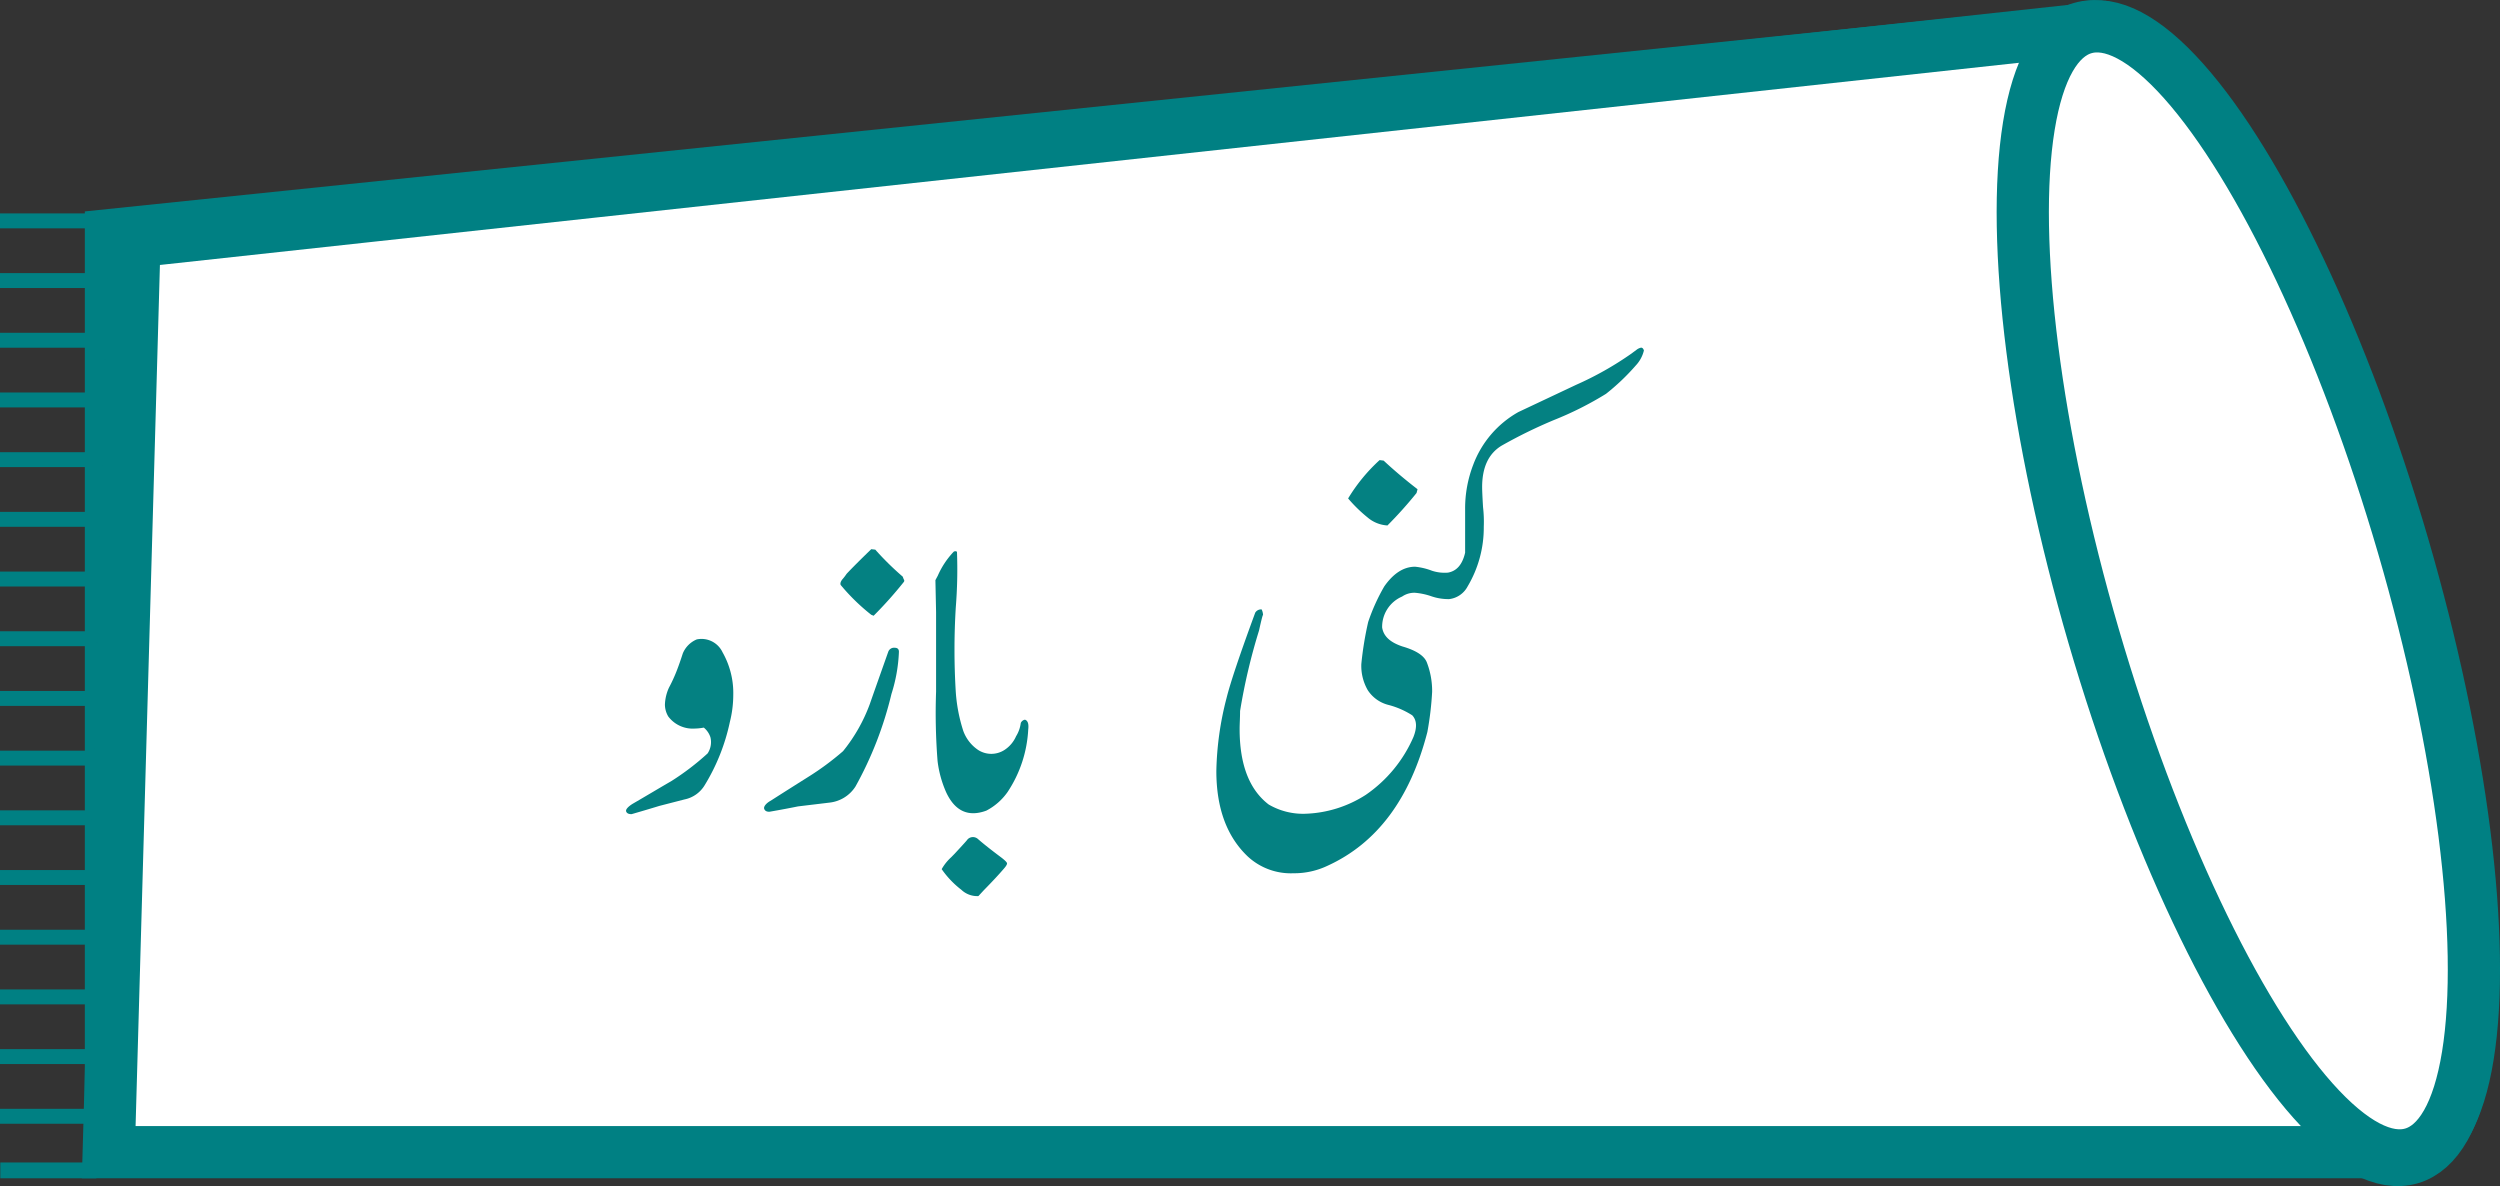<svg id="Layer_1" data-name="Layer 1" xmlns="http://www.w3.org/2000/svg" viewBox="0 0 335.04 158.95"><rect x="0" y="0" width="335.04" height="158.95" fill="#333333" stroke="none"/><polygon points="279.54 4.08 14.87 31.49 14.87 154.37 318.29 154.37 279.54 4.08" fill="#fff" stroke="#008083" stroke-miterlimit="10" stroke-width="7"/><ellipse cx="347.31" cy="104.31" rx="21.57" ry="78.88" transform="translate(-61.66 76.6) rotate(-16.26)" fill="#fff" stroke="#008083" stroke-miterlimit="10" stroke-width="7"/><line x1="49.84" y1="29.6" x2="49.84" y2="154.37" fill="none" stroke="#008083" stroke-miterlimit="10" stroke-width="7"/><path d="M136.28,120.73q-.48,3.42-3.62,9.1a4.45,4.45,0,0,1-2.94,2.08l-3.59.92c-.89.28-2.24.68-4,1.2-.43,0-.69-.14-.78-.41s.31-.7.92-1.06q2.8-1.68,5.61-3.28a37.36,37.36,0,0,0,5.23-4,3,3,0,0,0,.41-2.33,3.11,3.11,0,0,0-1-1.4,6.48,6.48,0,0,1-1.33.14,4.39,4.39,0,0,1-3.8-1.74,3.42,3.42,0,0,1-.48-1.75,6.68,6.68,0,0,1,.62-2.46,21.47,21.47,0,0,0,1.06-2.32c.32-.82.62-1.7.92-2.63a3.75,3.75,0,0,1,2-2,3.36,3.36,0,0,1,3.72,1.88,11.8,11.8,0,0,1,1.54,6.15A16.19,16.19,0,0,1,136.28,120.73Z" transform="translate(-46.35 -24.84)" fill="#048182"/><path d="M146.12,132.9c-.84.18-2.22.45-4.13.79a.7.7,0,0,1-.76-.45c0-.41.28-.79,1-1.16q2.67-1.71,5.33-3.38a41.31,41.31,0,0,0,5.1-3.76,24.22,24.22,0,0,0,3.86-6.8l2.66-7.56a.88.88,0,0,1,.93-.58c.41,0,.61.19.61.58a23.13,23.13,0,0,1-1.13,6.09A52.2,52.2,0,0,1,154.39,130a5,5,0,0,1-3.72,2.32ZM157,105.39l-.35-.14a28.87,28.87,0,0,1-4.41-4.34c-.09-.23,0-.53.33-.91a6,6,0,0,0,.53-.7c.8-.84,2-2,3.55-3.55l.58.07a41.43,41.43,0,0,0,4,3.89l.14.38a.3.3,0,0,1,0,.41A58.68,58.68,0,0,1,157,105.39Z" transform="translate(-46.35 -24.84)" fill="#048182"/><path d="M170.59,137.69a1.11,1.11,0,0,1,1.54-.07c.78.68,1.85,1.54,3.22,2.56.63.48,1,.8,1,1s-.12.39-.44.75c-.75.87-1.72,1.9-2.91,3.11l-.78.86a3.29,3.29,0,0,1-2.46-.93,13.2,13.2,0,0,1-2.84-3,7.11,7.11,0,0,1,1.37-1.71l.51-.51C170,138.41,170.59,137.73,170.59,137.69Z" transform="translate(-46.35 -24.84)" fill="#048182"/><path d="M178.87,120.39c.41.14.57.61.47,1.4a17.83,17.83,0,0,1-3,9,8.55,8.55,0,0,1-3.07,2.7c-2.58.95-4.51.09-5.78-2.6a15.85,15.85,0,0,1-1.27-4.55,91.86,91.86,0,0,1-.2-10q0-6.87,0-11.49l-.1-4.61.34-.65a12.23,12.23,0,0,1,2.29-3.45.42.42,0,0,1,.48,0,65.1,65.1,0,0,1-.17,8,103.42,103.42,0,0,0,0,12.21,23,23,0,0,0,1.06,5.6A5.63,5.63,0,0,0,172,124.8a3.51,3.51,0,0,0,3.79,0,4.46,4.46,0,0,0,1.68-2,4.85,4.85,0,0,0,.68-1.91A.8.8,0,0,1,178.87,120.39Z" transform="translate(-46.35 -24.84)" fill="#048182"/><path d="M240.32,77.8q-.75,4.65-.27,18.77.19,5.46.2,8.34a62.69,62.69,0,0,1-1.95,16.88,36,36,0,0,1-7.93,14.77Q224.57,143,217.86,143a11.79,11.79,0,0,1-4.4-.85q-7.56-2.83-7.22-14.18a47.78,47.78,0,0,1,3.87-16.82c.32-.5.63-.64.95-.41a3.64,3.64,0,0,1,0,1.47,39.6,39.6,0,0,0-2,11.07,18.38,18.38,0,0,0,.68,5.1,7.48,7.48,0,0,0,5.74,5.53,15.61,15.61,0,0,0,3.28.34A20.45,20.45,0,0,0,229.21,131q7.48-6.15,7.9-12.82c.09-1.59.13-3.29.13-5.09,0-2.53-.11-6-.34-10.46q-.41-7.22-.48-10.29c0-3.87-.06-5.78-.06-5.74a10.37,10.37,0,0,1,1.53-5.43,13,13,0,0,1,2-4.14C240.09,77.05,240.23,77.3,240.32,77.8Z" transform="translate(-46.35 -24.84)" fill="#048182"/><path d="M244.42,133.38l.89-.75q3.58-1.6,10.49-5.2a4.25,4.25,0,0,0,2.53-3.83,2.7,2.7,0,0,0-.13-.85c-.05-.55-.32-.82-.82-.82-.12,0-.43,0-.93.07a1.54,1.54,0,0,1-.92,0,4.65,4.65,0,0,1-3.14-1.61,3.3,3.3,0,0,1-.55-1.84,6.56,6.56,0,0,1,.75-2.57c.62-1.36,1-2.19,1.06-2.46a10.73,10.73,0,0,1,.92-2.6,3.26,3.26,0,0,1,2-1.81,2.88,2.88,0,0,1,2.53.62,8.86,8.86,0,0,1,2.36,5.47q2.81-1.68,3.72-6.09.14-1.53,0-8.27a28.93,28.93,0,0,1,.82-8.1q2.33-5.53,5.68-7.72a83.39,83.39,0,0,1,10-5,56.27,56.27,0,0,0,10-5.33c.61-.59,1-.89,1.26-.89s.35.14.48.41a9.34,9.34,0,0,1-1.54,2.46,21.84,21.84,0,0,1-8,6.22q-4.54,2-9.13,4.14L272,88.33a9.49,9.49,0,0,0-2.6,1.81A6.19,6.19,0,0,0,268.07,94c-.22,7.47-.49,12.15-.78,14q-1.17,7.77-5.16,12.41a2.57,2.57,0,0,0-1.13,1.88,12.8,12.8,0,0,1-.62,2.22c-.52,1.28-1,2.54-1.53,3.8a15.45,15.45,0,0,1-2.05,3.55,8.92,8.92,0,0,1-3.87,1.27q-2.09.19-4.17.51a11.67,11.67,0,0,0-2,.48,5.85,5.85,0,0,1-2.15.13C244.31,134.1,244.26,133.81,244.42,133.38Zm45.5-63.95-.07.55a17,17,0,0,1-5.68,5q-8.88,4.21-13.57,6.74a18.22,18.22,0,0,0-3.17,2.15c-.28.2-.48.09-.62-.34a13.14,13.14,0,0,1,4.14-5,73.92,73.92,0,0,1,9.22-4.65,67.77,67.77,0,0,0,9.23-4.68C289.7,69.19,289.87,69.27,289.92,69.43Z" transform="translate(-46.35 -24.84)" fill="#048182"/><polygon points="279.61 3.91 18.02 32.36 14.57 154.41 318.41 154.41 279.61 3.91" fill="#fff" stroke="#008083" stroke-miterlimit="10" stroke-width="7"/><ellipse cx="347.66" cy="104" rx="21.6" ry="78.56" transform="translate(-61.56 76.69) rotate(-16.26)" fill="#fff" stroke="#008083" stroke-miterlimit="10" stroke-width="7"/><path d="M99.39,180.25" transform="translate(-46.35 -24.84)" fill="none" stroke="#008083" stroke-miterlimit="10" stroke-width="7"/><path d="M99.39,55.3" transform="translate(-46.35 -24.84)" fill="none" stroke="#008083" stroke-miterlimit="10" stroke-width="7"/><path d="M144.16,121.61a26.87,26.87,0,0,1-3.36,8.44,4.11,4.11,0,0,1-2.73,1.93l-3.34.86c-.82.25-2.07.63-3.74,1.11-.4,0-.65-.12-.73-.38s.29-.64.86-1c1.73-1,3.47-2.05,5.2-3.05a34.41,34.41,0,0,0,4.86-3.71,2.73,2.73,0,0,0,.38-2.16,2.78,2.78,0,0,0-.89-1.3,7.07,7.07,0,0,1-1.24.13,4.09,4.09,0,0,1-3.52-1.62,3.15,3.15,0,0,1-.45-1.62A6,6,0,0,1,136,117a20.43,20.43,0,0,0,1-2.16c.3-.76.58-1.57.86-2.44a3.48,3.48,0,0,1,1.87-1.87,3.12,3.12,0,0,1,3.46,1.74,11.06,11.06,0,0,1,1.43,5.72A15,15,0,0,1,144.16,121.61Z" transform="translate(-46.35 -24.84)" fill="#048182"/><path d="M153.3,132.91c-.78.16-2.06.41-3.84.72-.38,0-.61-.13-.7-.41s.26-.74.89-1.08c1.65-1.06,3.3-2.1,4.95-3.14a37.09,37.09,0,0,0,4.73-3.49,22.1,22.1,0,0,0,3.59-6.32c.82-2.35,1.65-4.68,2.47-7a.82.82,0,0,1,.86-.54q.57,0,.57.54a21.17,21.17,0,0,1-1,5.65A48.8,48.8,0,0,1,161,130.24a4.73,4.73,0,0,1-3.46,2.16Zm10.13-25.55-.32-.13a27.11,27.11,0,0,1-4.1-4c-.08-.21,0-.49.31-.84a6.76,6.76,0,0,0,.49-.65q1.11-1.18,3.3-3.3l.54.06a38.64,38.64,0,0,0,3.68,3.62l.13.35a.28.28,0,0,1,0,.38A53.65,53.65,0,0,1,163.43,107.36Z" transform="translate(-46.35 -24.84)" fill="#048182"/><path d="M176,137.35a1,1,0,0,1,1.42-.06c.72.63,1.72,1.42,3,2.38.59.44.89.74.89.88s-.12.36-.42.7c-.69.81-1.59,1.77-2.69,2.89l-.73.79a3.09,3.09,0,0,1-2.29-.85,12.37,12.37,0,0,1-2.63-2.76,6.4,6.4,0,0,1,1.27-1.59l.47-.48C175.45,138,176,137.39,176,137.35Z" transform="translate(-46.35 -24.84)" fill="#048182"/><path d="M183.71,121.29c.38.12.53.56.44,1.3a16.64,16.64,0,0,1-2.76,8.38,7.93,7.93,0,0,1-2.86,2.51c-2.39.88-4.18.08-5.36-2.42a14.57,14.57,0,0,1-1.17-4.22,81.57,81.57,0,0,1-.2-9.3q0-6.37,0-10.66l-.09-4.29.32-.6a11.18,11.18,0,0,1,2.12-3.2.37.37,0,0,1,.45,0,63.73,63.73,0,0,1-.16,7.46,93,93,0,0,0,0,11.33,21.75,21.75,0,0,0,1,5.2,5.23,5.23,0,0,0,2,2.57,3.25,3.25,0,0,0,3.52,0,4.18,4.18,0,0,0,1.56-1.84,4.46,4.46,0,0,0,.63-1.77A.74.74,0,0,1,183.71,121.29Z" transform="translate(-46.35 -24.84)" fill="#048182"/><path d="M236,100.79a8.69,8.69,0,0,1,2.26.54,5.43,5.43,0,0,0,2.15.25c1.17-.21,1.93-1.1,2.29-2.67V93.07a16.29,16.29,0,0,1,1.08-5.93,13.55,13.55,0,0,1,6.06-7.08l7.74-3.65a43.58,43.58,0,0,0,7.46-4.22s.23-.18.56-.41a1.5,1.5,0,0,1,.68-.35c.17,0,.3.12.38.38a4.44,4.44,0,0,1-1.08,2,29.66,29.66,0,0,1-4,3.81,44.65,44.65,0,0,1-7,3.52,65.18,65.18,0,0,0-7,3.43c-1.74,1.06-2.6,2.91-2.6,5.55q0,.64.12,2.67a17.26,17.26,0,0,1,.1,2.63,15.42,15.42,0,0,1-2.16,8,3.22,3.22,0,0,1-2.48,1.71,7,7,0,0,1-2.41-.39,9,9,0,0,0-2.19-.46,2.9,2.9,0,0,0-1.71.51,4.41,4.41,0,0,0-2.67,4.15c.19,1.19,1.1,2,2.73,2.54q2.76.8,3.27,2.16a10.69,10.69,0,0,1,.7,3.91,42.42,42.42,0,0,1-.64,5.39q-3.45,13.4-13.39,17.93a10.37,10.37,0,0,1-4.54,1,8.49,8.49,0,0,1-6.12-2.23q-4.23-4-4.23-11.48a41.63,41.63,0,0,1,1.37-9.78q.74-3,3.84-11.43a.92.92,0,0,1,.86-.44,1.91,1.91,0,0,1,.19.83c0-.3-.18.38-.54,2a79.35,79.35,0,0,0-2.54,10.79c0,.91-.06,1.71-.06,2.41q0,7.14,3.9,10.12a9.13,9.13,0,0,0,4.76,1.24,15.88,15.88,0,0,0,8.25-2.54,18.16,18.16,0,0,0,6.38-7.74c.51-1.29.46-2.26-.16-2.92a11.15,11.15,0,0,0-3.11-1.37,4.66,4.66,0,0,1-2.85-2,6.51,6.51,0,0,1-.86-3.5,44.37,44.37,0,0,1,.92-5.64,26,26,0,0,1,2.16-4.77C233.08,101.7,234.45,100.79,236,100.79Zm.32-10.38-.13.5a55.48,55.48,0,0,1-3.9,4.35,4.5,4.5,0,0,1-2.67-1.08,19.34,19.34,0,0,1-2.6-2.54,23.13,23.13,0,0,1,4.22-5.14l.54.07Q233.86,88.51,236.33,90.41Z" transform="translate(-46.35 -24.84)" fill="#048182"/><path d="M66.57,78" transform="translate(-46.35 -24.84)" fill="none" stroke="#fff" stroke-miterlimit="10" stroke-width="7"/><path d="M57.5,78" transform="translate(-46.35 -24.84)" fill="none" stroke="#fff" stroke-miterlimit="10" stroke-width="7"/><path d="M66.57,86.75" transform="translate(-46.35 -24.84)" fill="none" stroke="#fff" stroke-miterlimit="10" stroke-width="7"/><path d="M57.5,86.75" transform="translate(-46.35 -24.84)" fill="none" stroke="#fff" stroke-miterlimit="10" stroke-width="7"/><path d="M66.57,95.52" transform="translate(-46.35 -24.84)" fill="none" stroke="#fff" stroke-miterlimit="10" stroke-width="7"/><path d="M57.5,95.52" transform="translate(-46.35 -24.84)" fill="none" stroke="#fff" stroke-miterlimit="10" stroke-width="7"/><path d="M66.57,104.31" transform="translate(-46.35 -24.84)" fill="none" stroke="#fff" stroke-miterlimit="10" stroke-width="7"/><path d="M57.5,104.31" transform="translate(-46.35 -24.84)" fill="none" stroke="#fff" stroke-miterlimit="10" stroke-width="7"/><path d="M66.57,114.82" transform="translate(-46.35 -24.84)" fill="none" stroke="#fff" stroke-miterlimit="10" stroke-width="7"/><path d="M57.5,114.82" transform="translate(-46.35 -24.84)" fill="none" stroke="#fff" stroke-miterlimit="10" stroke-width="7"/><path d="M65.75,124" transform="translate(-46.35 -24.84)" fill="none" stroke="#fff" stroke-miterlimit="10" stroke-width="7"/><path d="M56.68,124" transform="translate(-46.35 -24.84)" fill="none" stroke="#fff" stroke-miterlimit="10" stroke-width="7"/><path d="M65.75,133.24" transform="translate(-46.35 -24.84)" fill="none" stroke="#fff" stroke-miterlimit="10" stroke-width="7"/><path d="M56.68,133.24" transform="translate(-46.35 -24.84)" fill="none" stroke="#fff" stroke-miterlimit="10" stroke-width="7"/><path d="M65.45,142.46" transform="translate(-46.35 -24.84)" fill="none" stroke="#fff" stroke-miterlimit="10" stroke-width="7"/><path d="M56.38,142.46" transform="translate(-46.35 -24.84)" fill="none" stroke="#fff" stroke-miterlimit="10" stroke-width="7"/><path d="M65.45,152.8" transform="translate(-46.35 -24.84)" fill="none" stroke="#fff" stroke-miterlimit="10" stroke-width="7"/><path d="M56.38,152.8" transform="translate(-46.35 -24.84)" fill="none" stroke="#fff" stroke-miterlimit="10" stroke-width="7"/><path d="M65.45,162.44" transform="translate(-46.35 -24.84)" fill="none" stroke="#fff" stroke-miterlimit="10" stroke-width="7"/><path d="M56.38,162.44" transform="translate(-46.35 -24.84)" fill="none" stroke="#fff" stroke-miterlimit="10" stroke-width="7"/><path d="M65.45,173.07" transform="translate(-46.35 -24.84)" fill="none" stroke="#fff" stroke-miterlimit="10" stroke-width="7"/><path d="M56.38,173.07" transform="translate(-46.35 -24.84)" fill="none" stroke="#fff" stroke-miterlimit="10" stroke-width="7"/><rect y="29.6" width="11.91" fill="none" stroke="#008083" stroke-miterlimit="10" stroke-width="2"/><rect y="37.6" width="11.91" fill="none" stroke="#008083" stroke-miterlimit="10" stroke-width="2"/><rect y="45.6" width="11.91" fill="none" stroke="#008083" stroke-miterlimit="10" stroke-width="2"/><rect y="53.6" width="11.91" fill="none" stroke="#008083" stroke-miterlimit="10" stroke-width="2"/><rect y="61.6" width="11.91" fill="none" stroke="#008083" stroke-miterlimit="10" stroke-width="2"/><rect y="69.6" width="11.91" fill="none" stroke="#008083" stroke-miterlimit="10" stroke-width="2"/><rect y="77.6" width="11.91" fill="none" stroke="#008083" stroke-miterlimit="10" stroke-width="2"/><rect y="85.6" width="11.91" fill="none" stroke="#008083" stroke-miterlimit="10" stroke-width="2"/><rect y="93.6" width="11.91" fill="none" stroke="#008083" stroke-miterlimit="10" stroke-width="2"/><rect y="101.6" width="11.91" fill="none" stroke="#008083" stroke-miterlimit="10" stroke-width="2"/><rect y="109.6" width="11.91" fill="none" stroke="#008083" stroke-miterlimit="10" stroke-width="2"/><rect y="117.6" width="11.91" fill="none" stroke="#008083" stroke-miterlimit="10" stroke-width="2"/><rect y="125.6" width="11.91" fill="none" stroke="#008083" stroke-miterlimit="10" stroke-width="2"/><rect y="133.6" width="11.91" fill="none" stroke="#008083" stroke-miterlimit="10" stroke-width="2"/><rect y="141.6" width="11.91" fill="none" stroke="#008083" stroke-miterlimit="10" stroke-width="2"/><rect y="149.6" width="11.91" fill="none" stroke="#008083" stroke-miterlimit="10" stroke-width="2"/><rect x="1.04" y="156.79" width="10.87" height="0.12" fill="none" stroke="#008083" stroke-miterlimit="10" stroke-width="2"/></svg>